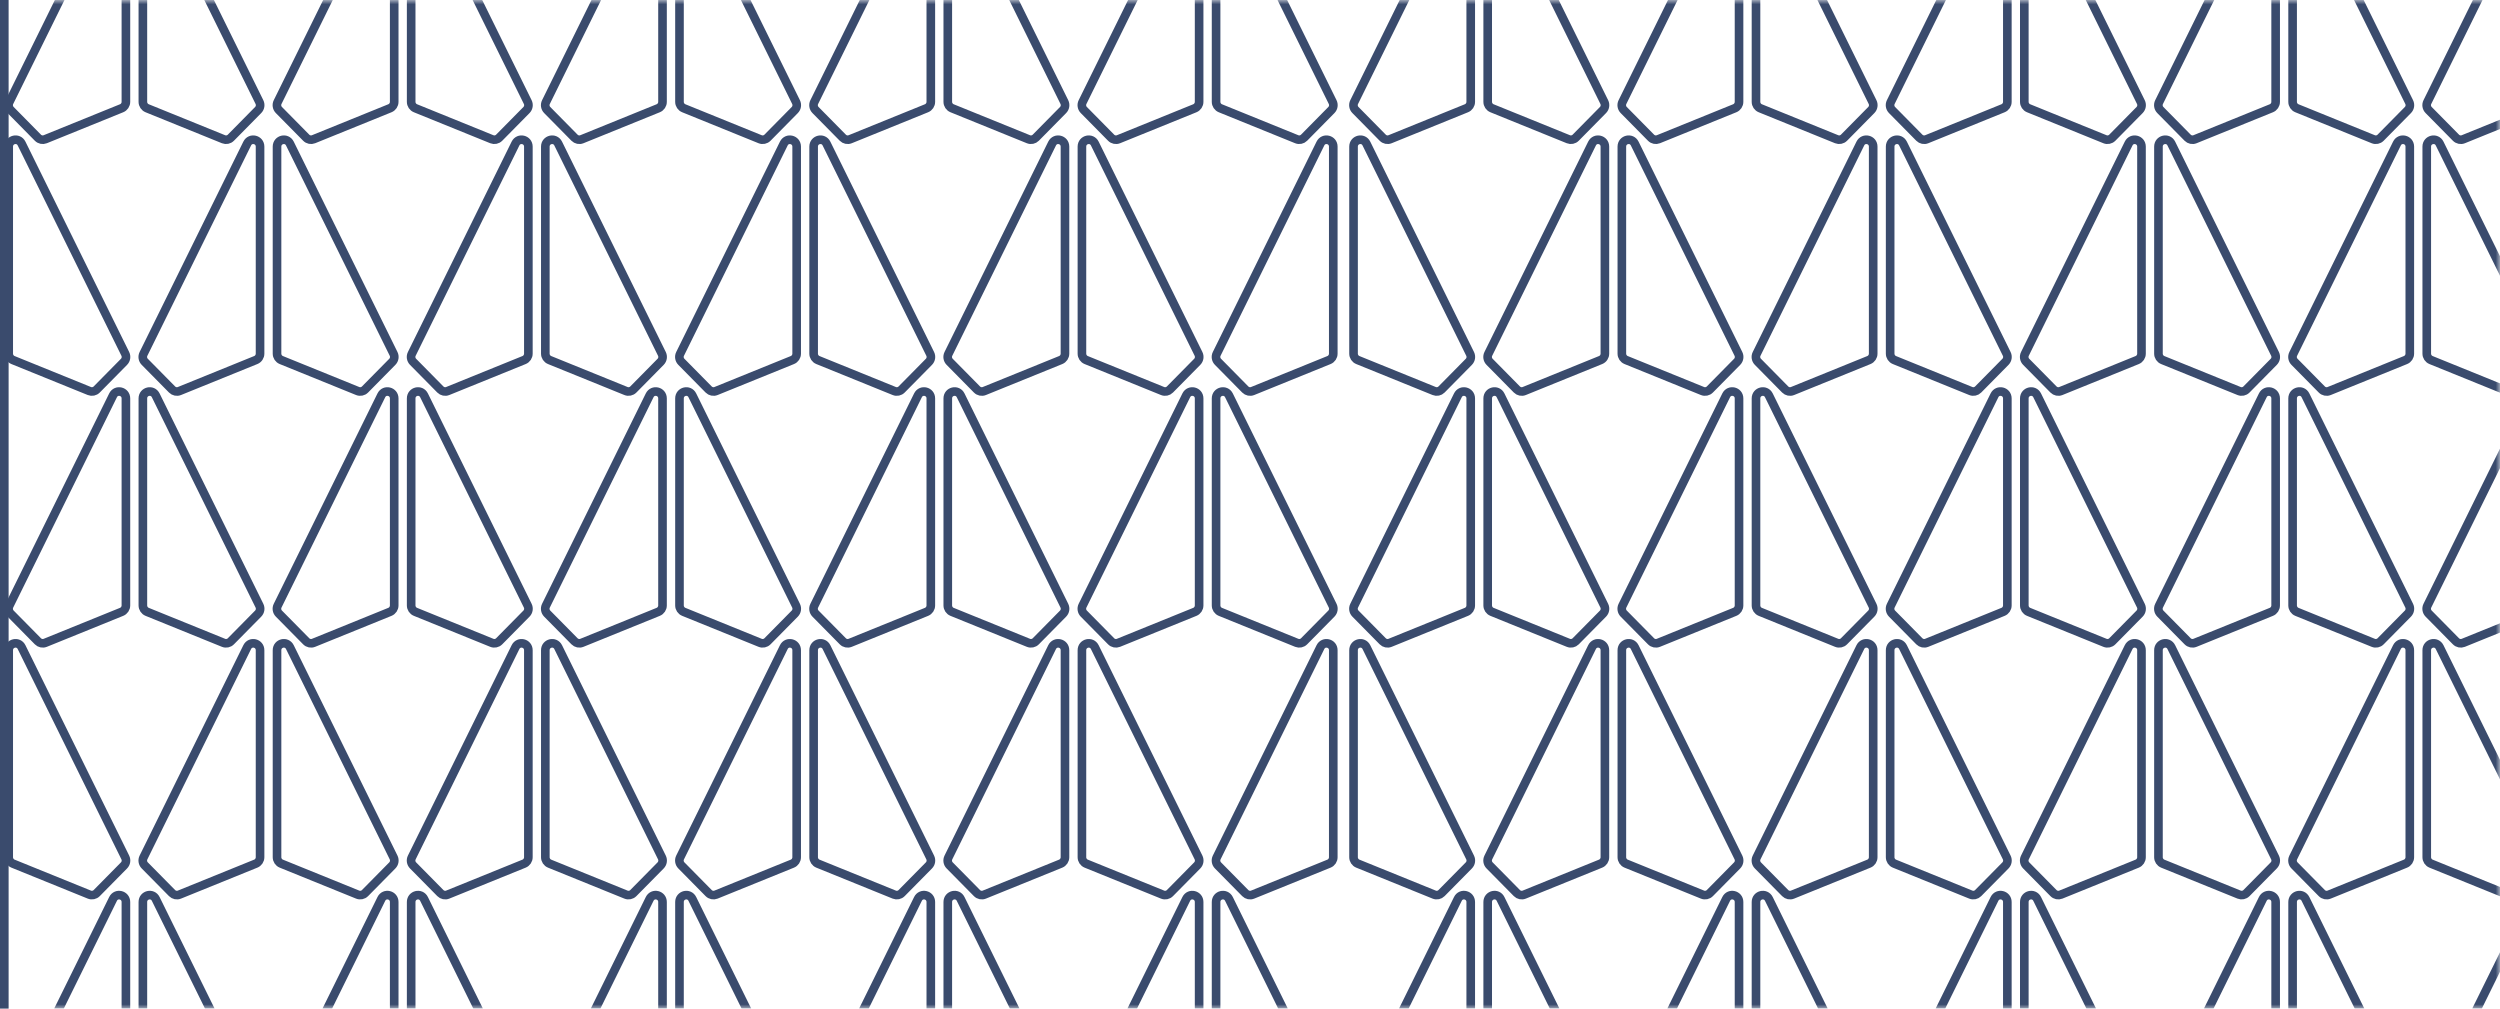<svg width="290" height="117" viewBox="0 0 290 117" fill="none" xmlns="http://www.w3.org/2000/svg">
<line x1="0.5" y1="117" x2="0.5" y2="2.18557e-08" stroke="#3A4B6D"/>
<mask id="mask0" mask-type="alpha" maskUnits="userSpaceOnUse" x="0" y="0" width="156" height="117">
<rect width="156" height="117" fill="#C4C4C4"/>
</mask>
<g mask="url(#mask0)">
<path d="M14.533 41.049L2.502 16.651C2.131 15.897 1.011 16.165 1.011 17.008V41.024C1.011 41.35 1.207 41.643 1.506 41.764L10.369 45.359C10.661 45.478 10.995 45.409 11.218 45.183L14.386 41.971C14.626 41.728 14.685 41.356 14.533 41.049ZM14.533 99.466L2.502 75.067C2.131 74.314 1.011 74.582 1.011 75.424V99.44C1.011 99.766 1.207 100.06 1.506 100.181L10.369 103.776C10.661 103.895 10.995 103.825 11.218 103.599L14.386 100.387C14.626 100.144 14.685 99.773 14.533 99.466ZM14.533 157.882L2.502 133.483C2.131 132.73 1.011 132.998 1.011 133.841V157.856C1.011 158.183 1.207 158.476 1.506 158.598L10.369 162.193C10.661 162.311 10.995 162.241 11.218 162.016L14.386 158.804C14.626 158.561 14.685 158.189 14.533 157.882ZM14.533 216.299L2.502 191.9C2.131 191.147 1.011 191.415 1.011 192.257V216.273C1.011 216.6 1.207 216.893 1.506 217.014L10.369 220.609C10.661 220.727 10.995 220.658 11.218 220.432L14.386 217.22C14.626 216.977 14.685 216.606 14.533 216.299ZM13.114 -12.557L1.083 11.841C0.932 12.148 0.991 12.519 1.231 12.762L4.398 15.975C4.621 16.2 4.955 16.27 5.247 16.151L14.11 12.556C14.409 12.435 14.605 12.142 14.605 11.815V-12.201C14.605 -13.043 13.485 -13.311 13.114 -12.557ZM30.095 11.841L18.064 -12.557C17.693 -13.311 16.573 -13.043 16.573 -12.201V11.815C16.573 12.142 16.769 12.435 17.068 12.556L25.931 16.151C26.223 16.27 26.557 16.2 26.78 15.975L29.948 12.762C30.187 12.519 30.247 12.148 30.095 11.841ZM28.676 16.651L16.645 41.05C16.493 41.356 16.552 41.728 16.792 41.971L19.96 45.183C20.183 45.409 20.517 45.478 20.809 45.36L29.672 41.764C29.971 41.644 30.167 41.35 30.167 41.024V17.008C30.167 16.166 29.047 15.897 28.676 16.651ZM45.657 41.05L33.626 16.651C33.255 15.897 32.135 16.166 32.135 17.008V41.024C32.135 41.35 32.331 41.644 32.629 41.764L41.492 45.36C41.785 45.478 42.119 45.409 42.342 45.183L45.509 41.971C45.749 41.728 45.808 41.356 45.657 41.05ZM13.114 45.859L1.083 70.258C0.932 70.565 0.991 70.936 1.231 71.179L4.398 74.391C4.621 74.617 4.955 74.686 5.247 74.568L14.11 70.973C14.409 70.852 14.605 70.558 14.605 70.232V46.216C14.605 45.374 13.485 45.106 13.114 45.859ZM30.095 70.258L18.064 45.859C17.693 45.106 16.573 45.374 16.573 46.216V70.232C16.573 70.558 16.769 70.852 17.068 70.973L25.931 74.568C26.223 74.686 26.557 74.617 26.78 74.391L29.948 71.179C30.187 70.936 30.247 70.565 30.095 70.258ZM28.676 75.067L16.645 99.466C16.493 99.773 16.552 100.144 16.792 100.387L19.96 103.599C20.183 103.825 20.517 103.895 20.809 103.776L29.672 100.181C29.971 100.06 30.167 99.766 30.167 99.44V75.424C30.167 74.582 29.047 74.314 28.676 75.067ZM45.657 99.466L33.626 75.067C33.255 74.314 32.135 74.582 32.135 75.424V99.44C32.135 99.766 32.331 100.06 32.629 100.181L41.492 103.776C41.785 103.895 42.119 103.825 42.342 103.599L45.509 100.387C45.749 100.144 45.808 99.773 45.657 99.466ZM13.114 104.275L1.083 128.674C0.932 128.982 0.991 129.353 1.231 129.596L4.398 132.807C4.621 133.033 4.955 133.103 5.247 132.984L14.11 129.389C14.409 129.268 14.605 128.974 14.605 128.648V104.633C14.605 103.79 13.485 103.522 13.114 104.275ZM30.095 128.674L18.064 104.275C17.693 103.522 16.573 103.79 16.573 104.633V128.648C16.573 128.974 16.769 129.268 17.068 129.389L25.931 132.984C26.223 133.103 26.557 133.033 26.78 132.807L29.948 129.596C30.187 129.353 30.247 128.982 30.095 128.674ZM28.676 133.484L16.645 157.882C16.493 158.19 16.552 158.561 16.792 158.804L19.96 162.016C20.183 162.242 20.517 162.311 20.809 162.193L29.672 158.598C29.971 158.476 30.167 158.183 30.167 157.856V133.841C30.167 132.998 29.047 132.73 28.676 133.484ZM45.657 157.882L33.626 133.484C33.255 132.73 32.135 132.998 32.135 133.841V157.856C32.135 158.183 32.331 158.476 32.629 158.598L41.492 162.193C41.785 162.311 42.119 162.242 42.342 162.016L45.509 158.804C45.749 158.561 45.808 158.19 45.657 157.882ZM13.114 162.692L1.083 187.091C0.932 187.398 0.991 187.769 1.231 188.012L4.398 191.224C4.621 191.45 4.955 191.519 5.247 191.401L14.11 187.806C14.409 187.685 14.605 187.391 14.605 187.065V163.049C14.605 162.207 13.485 161.939 13.114 162.692ZM30.095 187.091L18.064 162.692C17.693 161.939 16.573 162.207 16.573 163.049V187.065C16.573 187.391 16.769 187.685 17.068 187.806L25.931 191.401C26.223 191.519 26.557 191.45 26.78 191.224L29.948 188.012C30.187 187.769 30.247 187.398 30.095 187.091ZM44.237 -12.557L32.206 11.841C32.055 12.148 32.114 12.52 32.353 12.763L35.522 15.975C35.744 16.201 36.078 16.27 36.37 16.151L45.233 12.556C45.532 12.435 45.728 12.142 45.728 11.815V-12.2C45.728 -13.043 44.609 -13.311 44.237 -12.557ZM61.218 11.841L49.188 -12.557C48.816 -13.311 47.696 -13.043 47.696 -12.2V11.815C47.696 12.142 47.892 12.435 48.191 12.556L57.054 16.151C57.346 16.27 57.68 16.201 57.903 15.975L61.071 12.763C61.31 12.52 61.37 12.148 61.218 11.841ZM59.798 16.651L47.768 41.05C47.616 41.356 47.676 41.728 47.916 41.971L51.083 45.183C51.306 45.409 51.64 45.478 51.932 45.36L60.795 41.765C61.094 41.644 61.29 41.35 61.29 41.024V17.008C61.29 16.166 60.17 15.898 59.798 16.651ZM76.78 41.05L64.749 16.651C64.377 15.898 63.258 16.166 63.258 17.008V41.024C63.258 41.35 63.454 41.644 63.753 41.765L72.616 45.36C72.908 45.478 73.242 45.409 73.465 45.183L76.633 41.971C76.872 41.728 76.932 41.356 76.78 41.05ZM44.237 45.859L32.206 70.258C32.055 70.565 32.114 70.936 32.353 71.179L35.522 74.391C35.744 74.617 36.078 74.686 36.37 74.568L45.233 70.973C45.532 70.852 45.728 70.558 45.728 70.232V46.216C45.728 45.374 44.609 45.106 44.237 45.859ZM61.218 70.258L49.188 45.859C48.816 45.106 47.696 45.374 47.696 46.216V70.232C47.696 70.558 47.892 70.852 48.191 70.973L57.054 74.568C57.346 74.686 57.68 74.617 57.903 74.391L61.071 71.179C61.31 70.936 61.37 70.565 61.218 70.258ZM59.798 75.067L47.768 99.466C47.616 99.773 47.676 100.144 47.916 100.388L51.083 103.599C51.306 103.825 51.64 103.895 51.932 103.776L60.795 100.182C61.094 100.06 61.29 99.767 61.29 99.44V75.424C61.29 74.582 60.17 74.314 59.798 75.067ZM76.78 99.466L64.749 75.067C64.377 74.314 63.258 74.582 63.258 75.424V99.44C63.258 99.767 63.454 100.06 63.753 100.182L72.616 103.776C72.908 103.895 73.242 103.825 73.465 103.599L76.633 100.388C76.872 100.144 76.932 99.773 76.78 99.466ZM44.237 104.276L32.206 128.674C32.055 128.982 32.114 129.353 32.353 129.596L35.522 132.808C35.744 133.033 36.078 133.103 36.37 132.984L45.233 129.389C45.532 129.268 45.728 128.975 45.728 128.648V104.633C45.728 103.79 44.609 103.522 44.237 104.276ZM61.218 128.674L49.188 104.276C48.816 103.522 47.696 103.79 47.696 104.633V128.648C47.696 128.975 47.892 129.268 48.191 129.389L57.054 132.984C57.346 133.103 57.68 133.033 57.903 132.808L61.071 129.596C61.31 129.353 61.37 128.982 61.218 128.674ZM59.798 133.484L47.768 157.883C47.616 158.19 47.676 158.561 47.916 158.804L51.083 162.016C51.306 162.242 51.64 162.311 51.932 162.193L60.795 158.598C61.094 158.476 61.29 158.183 61.29 157.857V133.841C61.29 132.998 60.17 132.73 59.798 133.484ZM76.78 157.883L64.749 133.484C64.377 132.73 63.258 132.998 63.258 133.841V157.857C63.258 158.183 63.454 158.476 63.753 158.598L72.616 162.193C72.908 162.311 73.242 162.242 73.465 162.016L76.633 158.804C76.872 158.561 76.932 158.19 76.78 157.883ZM44.237 162.692L32.206 187.091C32.055 187.398 32.114 187.769 32.353 188.012L35.522 191.225C35.744 191.45 36.078 191.519 36.37 191.401L45.233 187.806C45.532 187.685 45.728 187.392 45.728 187.065V163.049C45.728 162.207 44.609 161.939 44.237 162.692ZM61.218 187.091L49.188 162.692C48.816 161.939 47.696 162.207 47.696 163.049V187.065C47.696 187.392 47.892 187.685 48.191 187.806L57.054 191.401C57.346 191.519 57.68 191.45 57.903 191.225L61.071 188.012C61.31 187.769 61.37 187.398 61.218 187.091ZM75.36 -12.557L63.33 11.841C63.178 12.149 63.238 12.52 63.477 12.763L66.645 15.975C66.868 16.201 67.201 16.27 67.494 16.152L76.357 12.556C76.656 12.435 76.852 12.142 76.852 11.816V-12.2C76.852 -13.042 75.732 -13.311 75.36 -12.557ZM92.341 11.841L80.311 -12.557C79.939 -13.311 78.82 -13.042 78.82 -12.2V11.816C78.82 12.142 79.016 12.435 79.315 12.556L88.178 16.152C88.47 16.27 88.804 16.201 89.027 15.975L92.194 12.763C92.434 12.52 92.493 12.149 92.341 11.841ZM90.922 16.651L78.891 41.05C78.74 41.357 78.799 41.728 79.039 41.971L82.206 45.183C82.429 45.409 82.763 45.478 83.055 45.36L91.918 41.765C92.218 41.644 92.413 41.35 92.413 41.024V17.008C92.413 16.166 91.294 15.898 90.922 16.651ZM107.903 41.05L95.872 16.651C95.501 15.898 94.382 16.166 94.382 17.008V41.024C94.382 41.35 94.577 41.644 94.876 41.765L103.739 45.36C104.032 45.478 104.365 45.409 104.588 45.183L107.756 41.971C107.995 41.728 108.055 41.357 107.903 41.05ZM75.36 45.859L63.33 70.258C63.178 70.565 63.238 70.936 63.477 71.179L66.645 74.391C66.868 74.617 67.201 74.686 67.494 74.568L76.357 70.973C76.656 70.852 76.852 70.558 76.852 70.232V46.216C76.852 45.374 75.732 45.106 75.36 45.859ZM92.341 70.258L80.311 45.859C79.939 45.106 78.82 45.374 78.82 46.216V70.232C78.82 70.558 79.016 70.852 79.315 70.973L88.178 74.568C88.47 74.686 88.804 74.617 89.027 74.391L92.194 71.179C92.434 70.936 92.493 70.565 92.341 70.258ZM90.922 75.068L78.891 99.466C78.74 99.774 78.799 100.145 79.039 100.388L82.206 103.6C82.429 103.825 82.763 103.895 83.055 103.776L91.918 100.182C92.218 100.06 92.413 99.767 92.413 99.44V75.424C92.413 74.582 91.294 74.314 90.922 75.068ZM107.903 99.466L95.872 75.068C95.501 74.314 94.382 74.582 94.382 75.424V99.44C94.382 99.767 94.577 100.06 94.876 100.182L103.739 103.776C104.032 103.895 104.365 103.825 104.588 103.6L107.756 100.388C107.995 100.145 108.055 99.774 107.903 99.466ZM75.36 104.276L63.33 128.674C63.178 128.982 63.238 129.353 63.477 129.596L66.645 132.808C66.868 133.033 67.201 133.103 67.494 132.984L76.357 129.39C76.656 129.268 76.852 128.975 76.852 128.648V104.633C76.852 103.79 75.732 103.522 75.36 104.276ZM92.341 128.674L80.311 104.276C79.939 103.522 78.82 103.79 78.82 104.633V128.648C78.82 128.975 79.016 129.268 79.315 129.39L88.178 132.984C88.47 133.103 88.804 133.033 89.027 132.808L92.194 129.596C92.434 129.353 92.493 128.982 92.341 128.674ZM90.922 133.484L78.891 157.883C78.74 158.19 78.799 158.561 79.039 158.804L82.206 162.016C82.429 162.242 82.763 162.311 83.055 162.193L91.918 158.598C92.218 158.477 92.413 158.183 92.413 157.857V133.841C92.413 132.999 91.294 132.73 90.922 133.484ZM107.903 157.883L95.872 133.484C95.501 132.73 94.382 132.999 94.382 133.841V157.857C94.382 158.183 94.577 158.477 94.876 158.598L103.739 162.193C104.032 162.311 104.365 162.242 104.588 162.016L107.756 158.804C107.995 158.561 108.055 158.19 107.903 157.883ZM75.36 162.692L63.33 187.091C63.178 187.398 63.238 187.769 63.477 188.012L66.645 191.225C66.868 191.45 67.201 191.52 67.494 191.401L76.357 187.806C76.656 187.685 76.852 187.392 76.852 187.065V163.049C76.852 162.207 75.732 161.939 75.36 162.692ZM92.341 187.091L80.311 162.692C79.939 161.939 78.82 162.207 78.82 163.049V187.065C78.82 187.392 79.016 187.685 79.315 187.806L88.178 191.401C88.47 191.52 88.804 191.45 89.027 191.225L92.194 188.012C92.434 187.769 92.493 187.398 92.341 187.091ZM106.484 -12.557L94.453 11.841C94.301 12.149 94.361 12.52 94.6 12.763L97.768 15.975C97.991 16.201 98.325 16.27 98.617 16.152L107.48 12.556C107.779 12.435 107.975 12.142 107.975 11.816V-12.2C107.975 -13.042 106.855 -13.31 106.484 -12.557ZM123.465 11.841L111.434 -12.557C111.063 -13.31 109.943 -13.042 109.943 -12.2V11.816C109.943 12.142 110.139 12.435 110.438 12.556L119.301 16.152C119.593 16.27 119.927 16.201 120.15 15.975L123.317 12.763C123.557 12.52 123.616 12.149 123.465 11.841ZM122.045 16.651L110.015 41.05C109.863 41.357 109.922 41.728 110.162 41.971L113.33 45.183C113.552 45.409 113.887 45.478 114.179 45.36L123.042 41.765C123.34 41.644 123.537 41.35 123.537 41.024V17.008C123.537 16.166 122.417 15.898 122.045 16.651ZM139.027 41.05L126.996 16.651C126.624 15.898 125.504 16.166 125.504 17.008V41.024C125.504 41.35 125.7 41.644 125.999 41.765L134.862 45.36C135.155 45.478 135.489 45.409 135.711 45.183L138.879 41.971C139.119 41.728 139.178 41.357 139.027 41.05ZM106.484 45.859L94.453 70.258C94.301 70.565 94.361 70.936 94.6 71.18L97.768 74.392C97.991 74.617 98.325 74.686 98.617 74.568L107.48 70.974C107.779 70.852 107.975 70.559 107.975 70.232V46.216C107.975 45.374 106.855 45.106 106.484 45.859ZM123.465 70.258L111.434 45.859C111.063 45.106 109.943 45.374 109.943 46.216V70.232C109.943 70.559 110.139 70.852 110.438 70.974L119.301 74.568C119.593 74.686 119.927 74.617 120.15 74.392L123.317 71.18C123.557 70.936 123.616 70.565 123.465 70.258ZM122.045 75.068L110.015 99.466C109.863 99.774 109.922 100.145 110.162 100.388L113.33 103.6C113.552 103.825 113.887 103.895 114.179 103.776L123.042 100.182C123.34 100.06 123.537 99.767 123.537 99.44V75.424C123.537 74.582 122.417 74.314 122.045 75.068ZM139.027 99.466L126.996 75.068C126.624 74.314 125.504 74.582 125.504 75.424V99.44C125.504 99.767 125.7 100.06 125.999 100.182L134.862 103.776C135.155 103.895 135.489 103.825 135.711 103.6L138.879 100.388C139.119 100.145 139.178 99.774 139.027 99.466ZM106.484 104.276L94.453 128.674C94.301 128.982 94.361 129.353 94.6 129.596L97.768 132.808C97.991 133.034 98.325 133.103 98.617 132.984L107.48 129.39C107.779 129.268 107.975 128.975 107.975 128.649V104.633C107.975 103.79 106.855 103.522 106.484 104.276ZM123.465 128.674L111.434 104.276C111.063 103.522 109.943 103.79 109.943 104.633V128.649C109.943 128.975 110.139 129.268 110.438 129.39L119.301 132.984C119.593 133.103 119.927 133.034 120.15 132.808L123.317 129.596C123.557 129.353 123.616 128.982 123.465 128.674ZM122.045 133.484L110.015 157.883C109.863 158.19 109.922 158.561 110.162 158.804L113.33 162.016C113.552 162.242 113.887 162.312 114.179 162.193L123.042 158.598C123.34 158.477 123.537 158.183 123.537 157.857V133.841C123.537 132.999 122.417 132.731 122.045 133.484ZM139.027 157.883L126.996 133.484C126.624 132.731 125.504 132.999 125.504 133.841V157.857C125.504 158.183 125.7 158.477 125.999 158.598L134.862 162.193C135.155 162.312 135.489 162.242 135.711 162.016L138.879 158.804C139.119 158.561 139.178 158.19 139.027 157.883ZM106.484 162.692L94.453 187.091C94.301 187.398 94.361 187.77 94.6 188.012L97.768 191.225C97.991 191.45 98.325 191.52 98.617 191.401L107.48 187.806C107.779 187.685 107.975 187.392 107.975 187.065V163.049C107.975 162.207 106.855 161.939 106.484 162.692ZM123.465 187.091L111.434 162.692C111.063 161.939 109.943 162.207 109.943 163.049V187.065C109.943 187.392 110.139 187.685 110.438 187.806L119.301 191.401C119.593 191.52 119.927 191.45 120.15 191.225L123.317 188.012C123.557 187.77 123.616 187.398 123.465 187.091ZM137.607 -12.557L125.576 11.841C125.425 12.149 125.484 12.52 125.724 12.763L128.892 15.975C129.114 16.201 129.448 16.27 129.741 16.152L138.604 12.557C138.902 12.435 139.098 12.142 139.098 11.816V-12.2C139.098 -13.042 137.979 -13.31 137.607 -12.557ZM154.588 11.841L142.558 -12.557C142.186 -13.31 141.066 -13.042 141.066 -12.2V11.816C141.066 12.142 141.262 12.435 141.561 12.557L150.424 16.152C150.716 16.27 151.051 16.201 151.273 15.975L154.441 12.763C154.681 12.52 154.74 12.149 154.588 11.841ZM153.169 16.651L141.138 41.05C140.987 41.357 141.046 41.728 141.286 41.971L144.453 45.183C144.676 45.409 145.01 45.478 145.302 45.36L154.165 41.765C154.464 41.644 154.66 41.351 154.66 41.024V17.008C154.66 16.166 153.54 15.898 153.169 16.651ZM137.607 45.86L125.576 70.258C125.425 70.566 125.484 70.936 125.724 71.18L128.892 74.392C129.114 74.617 129.448 74.687 129.741 74.568L138.604 70.974C138.902 70.852 139.098 70.559 139.098 70.232V46.216C139.098 45.374 137.979 45.106 137.607 45.86ZM154.588 70.258L142.558 45.86C142.186 45.106 141.066 45.374 141.066 46.216V70.232C141.066 70.559 141.262 70.852 141.561 70.974L150.424 74.568C150.716 74.687 151.051 74.617 151.273 74.392L154.441 71.18C154.681 70.936 154.74 70.566 154.588 70.258ZM153.169 75.068L141.138 99.466C140.987 99.774 141.046 100.145 141.286 100.388L144.453 103.6C144.676 103.826 145.01 103.895 145.302 103.777L154.165 100.182C154.464 100.06 154.66 99.767 154.66 99.44V75.424C154.66 74.582 153.54 74.315 153.169 75.068ZM137.607 104.276L125.576 128.675C125.425 128.982 125.484 129.353 125.724 129.596L128.892 132.808C129.114 133.034 129.448 133.104 129.741 132.985L138.604 129.39C138.902 129.269 139.098 128.975 139.098 128.649V104.633C139.098 103.791 137.979 103.522 137.607 104.276ZM154.588 128.675L142.558 104.276C142.186 103.522 141.066 103.791 141.066 104.633V128.649C141.066 128.975 141.262 129.269 141.561 129.39L150.424 132.985C150.716 133.104 151.051 133.034 151.273 132.808L154.441 129.596C154.681 129.353 154.74 128.982 154.588 128.675ZM153.169 133.484L141.138 157.883C140.987 158.19 141.046 158.562 141.286 158.804L144.453 162.016C144.676 162.242 145.01 162.312 145.302 162.193L154.165 158.598C154.464 158.477 154.66 158.183 154.66 157.857V133.841C154.66 132.999 153.54 132.731 153.169 133.484ZM137.607 162.692L125.576 187.091C125.425 187.398 125.484 187.77 125.724 188.012L128.892 191.225C129.114 191.45 129.448 191.52 129.741 191.402L138.604 187.806C138.902 187.685 139.098 187.392 139.098 187.065V163.049C139.098 162.207 137.979 161.939 137.607 162.692ZM154.588 187.091L142.558 162.692C142.186 161.939 141.066 162.207 141.066 163.049V187.065C141.066 187.392 141.262 187.685 141.561 187.806L150.424 191.402C150.716 191.52 151.051 191.45 151.273 191.225L154.441 188.012C154.681 187.77 154.74 187.398 154.588 187.091ZM14.533 274.715L2.502 250.317C2.131 249.563 1.011 249.831 1.011 250.674V274.69C1.011 275.016 1.207 275.309 1.506 275.431L10.369 279.025C10.661 279.144 10.995 279.075 11.218 278.849L14.386 275.637C14.626 275.394 14.685 275.023 14.533 274.715ZM28.676 191.901L16.645 216.299C16.493 216.606 16.552 216.978 16.792 217.22L19.96 220.432C20.183 220.658 20.517 220.728 20.809 220.609L29.672 217.014C29.971 216.893 30.167 216.6 30.167 216.273V192.257C30.167 191.415 29.047 191.147 28.676 191.901ZM45.657 216.299L33.626 191.901C33.255 191.147 32.135 191.415 32.135 192.257V216.273C32.135 216.6 32.331 216.893 32.629 217.014L41.492 220.609C41.785 220.728 42.119 220.658 42.342 220.432L45.509 217.22C45.749 216.978 45.808 216.606 45.657 216.299ZM13.114 221.109L1.083 245.507C0.932 245.814 0.991 246.185 1.231 246.429L4.398 249.641C4.621 249.866 4.955 249.936 5.247 249.817L14.11 246.222C14.409 246.101 14.605 245.808 14.605 245.481V221.465C14.605 220.623 13.485 220.355 13.114 221.109ZM30.095 245.507L18.064 221.109C17.693 220.355 16.573 220.623 16.573 221.465V245.481C16.573 245.808 16.769 246.101 17.068 246.222L25.931 249.817C26.223 249.936 26.557 249.866 26.78 249.641L29.948 246.429C30.187 246.185 30.247 245.814 30.095 245.507ZM28.676 250.317L16.645 274.716C16.493 275.023 16.552 275.394 16.792 275.637L19.96 278.849C20.183 279.075 20.517 279.144 20.809 279.026L29.672 275.431C29.971 275.31 30.167 275.016 30.167 274.69V250.674C30.167 249.832 29.047 249.563 28.676 250.317ZM45.657 274.716L33.626 250.317C33.255 249.563 32.135 249.832 32.135 250.674V274.69C32.135 275.016 32.331 275.31 32.629 275.431L41.492 279.026C41.785 279.144 42.119 279.075 42.342 278.849L45.509 275.637C45.749 275.394 45.808 275.023 45.657 274.716ZM59.798 191.901L47.768 216.299C47.616 216.606 47.676 216.978 47.916 217.22L51.083 220.433C51.306 220.658 51.64 220.728 51.932 220.609L60.795 217.014C61.094 216.893 61.29 216.6 61.29 216.273V192.257C61.29 191.415 60.17 191.147 59.798 191.901ZM76.78 216.299L64.749 191.901C64.377 191.147 63.258 191.415 63.258 192.257V216.273C63.258 216.6 63.454 216.893 63.753 217.014L72.616 220.609C72.908 220.728 73.242 220.658 73.465 220.433L76.633 217.22C76.872 216.978 76.932 216.606 76.78 216.299ZM44.237 221.109L32.206 245.507C32.055 245.814 32.114 246.186 32.353 246.429L35.522 249.641C35.744 249.867 36.078 249.936 36.37 249.817L45.233 246.222C45.532 246.101 45.728 245.808 45.728 245.481V221.466C45.728 220.623 44.609 220.355 44.237 221.109ZM61.218 245.507L49.188 221.109C48.816 220.355 47.696 220.623 47.696 221.466V245.481C47.696 245.808 47.892 246.101 48.191 246.222L57.054 249.817C57.346 249.936 57.68 249.867 57.903 249.641L61.071 246.429C61.31 246.186 61.37 245.814 61.218 245.507ZM59.798 250.317L47.768 274.716C47.616 275.023 47.676 275.394 47.916 275.637L51.083 278.849C51.306 279.075 51.64 279.144 51.932 279.026L60.795 275.431C61.094 275.31 61.29 275.016 61.29 274.69V250.674C61.29 249.832 60.17 249.564 59.798 250.317ZM76.78 274.716L64.749 250.317C64.377 249.564 63.258 249.832 63.258 250.674V274.69C63.258 275.016 63.454 275.31 63.753 275.431L72.616 279.026C72.908 279.144 73.242 279.075 73.465 278.849L76.633 275.637C76.872 275.394 76.932 275.023 76.78 274.716ZM90.922 191.901L78.891 216.299C78.74 216.606 78.799 216.978 79.039 217.22L82.206 220.433C82.429 220.659 82.763 220.728 83.055 220.609L91.918 217.014C92.218 216.893 92.413 216.6 92.413 216.273V192.257C92.413 191.415 91.294 191.147 90.922 191.901ZM107.903 216.299L95.872 191.901C95.501 191.147 94.382 191.415 94.382 192.257V216.273C94.382 216.6 94.577 216.893 94.876 217.014L103.739 220.609C104.032 220.728 104.365 220.659 104.588 220.433L107.756 217.22C107.995 216.978 108.055 216.606 107.903 216.299ZM122.045 191.901L110.015 216.299C109.863 216.606 109.922 216.978 110.162 217.221L113.33 220.433C113.552 220.659 113.887 220.728 114.179 220.609L123.042 217.015C123.34 216.893 123.537 216.6 123.537 216.274V192.258C123.537 191.415 122.417 191.148 122.045 191.901ZM139.027 216.299L126.996 191.901C126.624 191.148 125.504 191.415 125.504 192.258V216.274C125.504 216.6 125.7 216.893 125.999 217.015L134.862 220.609C135.155 220.728 135.489 220.659 135.711 220.433L138.879 217.221C139.119 216.978 139.178 216.606 139.027 216.299ZM75.36 221.109L63.33 245.508C63.178 245.815 63.238 246.186 63.477 246.429L66.645 249.641C66.868 249.867 67.201 249.936 67.494 249.817L76.357 246.222C76.656 246.102 76.852 245.808 76.852 245.482V221.466C76.852 220.623 75.732 220.355 75.36 221.109ZM92.341 245.508L80.311 221.109C79.939 220.355 78.82 220.623 78.82 221.466V245.482C78.82 245.808 79.016 246.102 79.315 246.222L88.178 249.817C88.47 249.936 88.804 249.867 89.027 249.641L92.194 246.429C92.434 246.186 92.493 245.815 92.341 245.508ZM90.922 250.317L78.891 274.716C78.74 275.023 78.799 275.394 79.039 275.637L82.206 278.849C82.429 279.075 82.763 279.144 83.055 279.026L91.918 275.431C92.218 275.31 92.413 275.016 92.413 274.69V250.674C92.413 249.832 91.294 249.564 90.922 250.317ZM107.903 274.716L95.872 250.317C95.501 249.564 94.382 249.832 94.382 250.674V274.69C94.382 275.016 94.577 275.31 94.876 275.431L103.739 279.026C104.032 279.144 104.365 279.075 104.588 278.849L107.756 275.637C107.995 275.394 108.055 275.023 107.903 274.716ZM106.484 221.109L94.453 245.508C94.301 245.815 94.361 246.186 94.6 246.429L97.768 249.641C97.991 249.867 98.325 249.936 98.617 249.818L107.48 246.223C107.779 246.102 107.975 245.808 107.975 245.482V221.466C107.975 220.624 106.855 220.356 106.484 221.109ZM123.465 245.508L111.434 221.109C111.063 220.356 109.943 220.624 109.943 221.466V245.482C109.943 245.808 110.139 246.102 110.438 246.223L119.301 249.818C119.593 249.936 119.927 249.867 120.15 249.641L123.317 246.429C123.557 246.186 123.616 245.815 123.465 245.508ZM122.045 250.317L110.015 274.716C109.863 275.023 109.922 275.394 110.162 275.637L113.33 278.849C113.552 279.075 113.887 279.144 114.179 279.026L123.042 275.431C123.34 275.31 123.537 275.016 123.537 274.69V250.674C123.537 249.832 122.417 249.564 122.045 250.317ZM139.027 274.716L126.996 250.317C126.624 249.564 125.504 249.832 125.504 250.674V274.69C125.504 275.016 125.7 275.31 125.999 275.431L134.862 279.026C135.155 279.144 135.489 279.075 135.711 278.849L138.879 275.637C139.119 275.394 139.178 275.023 139.027 274.716ZM153.169 191.901L141.138 216.299C140.987 216.607 141.046 216.978 141.286 217.221L144.453 220.433C144.676 220.659 145.01 220.728 145.302 220.61L154.165 217.015C154.464 216.893 154.66 216.6 154.66 216.274V192.258C154.66 191.416 153.54 191.148 153.169 191.901ZM137.607 221.109L125.576 245.508C125.425 245.815 125.484 246.186 125.724 246.429L128.892 249.641C129.114 249.867 129.448 249.936 129.741 249.818L138.604 246.223C138.902 246.102 139.098 245.808 139.098 245.482V221.466C139.098 220.624 137.979 220.356 137.607 221.109ZM154.588 245.508L142.558 221.109C142.186 220.356 141.066 220.624 141.066 221.466V245.482C141.066 245.808 141.262 246.102 141.561 246.223L150.424 249.818C150.716 249.936 151.051 249.867 151.273 249.641L154.441 246.429C154.681 246.186 154.74 245.815 154.588 245.508ZM153.169 250.317L141.138 274.716C140.987 275.023 141.046 275.394 141.286 275.637L144.453 278.85C144.676 279.075 145.01 279.144 145.302 279.026L154.165 275.431C154.464 275.31 154.66 275.016 154.66 274.69V250.674C154.66 249.832 153.54 249.564 153.169 250.317Z" stroke="#3A4B6D" stroke-miterlimit="10"/>
</g>
<mask id="mask1" mask-type="alpha" maskUnits="userSpaceOnUse" x="156" y="0" width="134" height="117">
<rect x="156" width="134" height="117" fill="#C4C4C4"/>
</mask>
<g mask="url(#mask1)">
<path d="M170.533 41.049L158.502 16.651C158.131 15.897 157.011 16.165 157.011 17.008V41.024C157.011 41.35 157.207 41.643 157.506 41.764L166.369 45.359C166.661 45.478 166.996 45.409 167.218 45.183L170.386 41.971C170.626 41.728 170.685 41.356 170.533 41.049ZM170.533 99.466L158.502 75.067C158.131 74.314 157.011 74.582 157.011 75.424V99.44C157.011 99.766 157.207 100.06 157.506 100.181L166.369 103.776C166.661 103.895 166.996 103.825 167.218 103.599L170.386 100.387C170.626 100.144 170.685 99.773 170.533 99.466ZM170.533 157.882L158.502 133.483C158.131 132.73 157.011 132.998 157.011 133.841V157.856C157.011 158.183 157.207 158.476 157.506 158.598L166.369 162.193C166.661 162.311 166.996 162.241 167.218 162.016L170.386 158.804C170.626 158.561 170.685 158.189 170.533 157.882ZM170.533 216.299L158.502 191.9C158.131 191.147 157.011 191.415 157.011 192.257V216.273C157.011 216.6 157.207 216.893 157.506 217.014L166.369 220.609C166.661 220.727 166.996 220.658 167.218 220.432L170.386 217.22C170.626 216.977 170.685 216.606 170.533 216.299ZM169.114 -12.557L157.083 11.841C156.932 12.148 156.991 12.519 157.231 12.762L160.398 15.975C160.621 16.2 160.955 16.27 161.247 16.151L170.11 12.556C170.409 12.435 170.605 12.142 170.605 11.815V-12.201C170.605 -13.043 169.485 -13.311 169.114 -12.557ZM186.095 11.841L174.064 -12.557C173.693 -13.311 172.573 -13.043 172.573 -12.201V11.815C172.573 12.142 172.769 12.435 173.068 12.556L181.931 16.151C182.223 16.27 182.557 16.2 182.78 15.975L185.948 12.762C186.187 12.519 186.247 12.148 186.095 11.841ZM184.676 16.651L172.645 41.05C172.493 41.356 172.552 41.728 172.792 41.971L175.96 45.183C176.182 45.409 176.517 45.478 176.809 45.36L185.672 41.764C185.971 41.644 186.167 41.35 186.167 41.024V17.008C186.167 16.166 185.047 15.897 184.676 16.651ZM201.657 41.05L189.626 16.651C189.255 15.897 188.135 16.166 188.135 17.008V41.024C188.135 41.35 188.331 41.644 188.629 41.764L197.493 45.36C197.785 45.478 198.119 45.409 198.342 45.183L201.509 41.971C201.749 41.728 201.808 41.356 201.657 41.05ZM169.114 45.859L157.083 70.258C156.932 70.565 156.991 70.936 157.231 71.179L160.398 74.391C160.621 74.617 160.955 74.686 161.247 74.568L170.11 70.973C170.409 70.852 170.605 70.558 170.605 70.232V46.216C170.605 45.374 169.485 45.106 169.114 45.859ZM186.095 70.258L174.064 45.859C173.693 45.106 172.573 45.374 172.573 46.216V70.232C172.573 70.558 172.769 70.852 173.068 70.973L181.931 74.568C182.223 74.686 182.557 74.617 182.78 74.391L185.948 71.179C186.187 70.936 186.247 70.565 186.095 70.258ZM184.676 75.067L172.645 99.466C172.493 99.773 172.552 100.144 172.792 100.387L175.96 103.599C176.182 103.825 176.517 103.895 176.809 103.776L185.672 100.181C185.971 100.06 186.167 99.766 186.167 99.44V75.424C186.167 74.582 185.047 74.314 184.676 75.067ZM201.657 99.466L189.626 75.067C189.255 74.314 188.135 74.582 188.135 75.424V99.44C188.135 99.766 188.331 100.06 188.629 100.181L197.493 103.776C197.785 103.895 198.119 103.825 198.342 103.599L201.509 100.387C201.749 100.144 201.808 99.773 201.657 99.466ZM169.114 104.275L157.083 128.674C156.932 128.982 156.991 129.353 157.231 129.596L160.398 132.807C160.621 133.033 160.955 133.103 161.247 132.984L170.11 129.389C170.409 129.268 170.605 128.974 170.605 128.648V104.633C170.605 103.79 169.485 103.522 169.114 104.275ZM186.095 128.674L174.064 104.275C173.693 103.522 172.573 103.79 172.573 104.633V128.648C172.573 128.974 172.769 129.268 173.068 129.389L181.931 132.984C182.223 133.103 182.557 133.033 182.78 132.807L185.948 129.596C186.187 129.353 186.247 128.982 186.095 128.674ZM184.676 133.484L172.645 157.882C172.493 158.19 172.552 158.561 172.792 158.804L175.96 162.016C176.182 162.242 176.517 162.311 176.809 162.193L185.672 158.598C185.971 158.476 186.167 158.183 186.167 157.856V133.841C186.167 132.998 185.047 132.73 184.676 133.484ZM201.657 157.882L189.626 133.484C189.255 132.73 188.135 132.998 188.135 133.841V157.856C188.135 158.183 188.331 158.476 188.629 158.598L197.493 162.193C197.785 162.311 198.119 162.242 198.342 162.016L201.509 158.804C201.749 158.561 201.808 158.19 201.657 157.882ZM169.114 162.692L157.083 187.091C156.932 187.398 156.991 187.769 157.231 188.012L160.398 191.224C160.621 191.45 160.955 191.519 161.247 191.401L170.11 187.806C170.409 187.685 170.605 187.391 170.605 187.065V163.049C170.605 162.207 169.485 161.939 169.114 162.692ZM186.095 187.091L174.064 162.692C173.693 161.939 172.573 162.207 172.573 163.049V187.065C172.573 187.391 172.769 187.685 173.068 187.806L181.931 191.401C182.223 191.519 182.557 191.45 182.78 191.224L185.948 188.012C186.187 187.769 186.247 187.398 186.095 187.091ZM200.237 -12.557L188.206 11.841C188.055 12.148 188.114 12.52 188.353 12.763L191.522 15.975C191.744 16.201 192.078 16.27 192.37 16.151L201.233 12.556C201.532 12.435 201.728 12.142 201.728 11.815V-12.2C201.728 -13.043 200.609 -13.311 200.237 -12.557ZM217.218 11.841L205.188 -12.557C204.816 -13.311 203.696 -13.043 203.696 -12.2V11.815C203.696 12.142 203.892 12.435 204.191 12.556L213.054 16.151C213.346 16.27 213.68 16.201 213.903 15.975L217.071 12.763C217.31 12.52 217.37 12.148 217.218 11.841ZM215.799 16.651L203.768 41.05C203.616 41.356 203.676 41.728 203.916 41.971L207.083 45.183C207.306 45.409 207.64 45.478 207.932 45.36L216.795 41.765C217.094 41.644 217.29 41.35 217.29 41.024V17.008C217.29 16.166 216.17 15.898 215.799 16.651ZM232.78 41.05L220.749 16.651C220.378 15.898 219.258 16.166 219.258 17.008V41.024C219.258 41.35 219.454 41.644 219.753 41.765L228.616 45.36C228.908 45.478 229.242 45.409 229.465 45.183L232.633 41.971C232.872 41.728 232.932 41.356 232.78 41.05ZM200.237 45.859L188.206 70.258C188.055 70.565 188.114 70.936 188.353 71.179L191.522 74.391C191.744 74.617 192.078 74.686 192.37 74.568L201.233 70.973C201.532 70.852 201.728 70.558 201.728 70.232V46.216C201.728 45.374 200.609 45.106 200.237 45.859ZM217.218 70.258L205.188 45.859C204.816 45.106 203.696 45.374 203.696 46.216V70.232C203.696 70.558 203.892 70.852 204.191 70.973L213.054 74.568C213.346 74.686 213.68 74.617 213.903 74.391L217.071 71.179C217.31 70.936 217.37 70.565 217.218 70.258ZM215.799 75.067L203.768 99.466C203.616 99.773 203.676 100.144 203.916 100.388L207.083 103.599C207.306 103.825 207.64 103.895 207.932 103.776L216.795 100.182C217.094 100.06 217.29 99.767 217.29 99.44V75.424C217.29 74.582 216.17 74.314 215.799 75.067ZM232.78 99.466L220.749 75.067C220.378 74.314 219.258 74.582 219.258 75.424V99.44C219.258 99.767 219.454 100.06 219.753 100.182L228.616 103.776C228.908 103.895 229.242 103.825 229.465 103.599L232.633 100.388C232.872 100.144 232.932 99.773 232.78 99.466ZM200.237 104.276L188.206 128.674C188.055 128.982 188.114 129.353 188.353 129.596L191.522 132.808C191.744 133.033 192.078 133.103 192.37 132.984L201.233 129.389C201.532 129.268 201.728 128.975 201.728 128.648V104.633C201.728 103.79 200.609 103.522 200.237 104.276ZM217.218 128.674L205.188 104.276C204.816 103.522 203.696 103.79 203.696 104.633V128.648C203.696 128.975 203.892 129.268 204.191 129.389L213.054 132.984C213.346 133.103 213.68 133.033 213.903 132.808L217.071 129.596C217.31 129.353 217.37 128.982 217.218 128.674ZM215.799 133.484L203.768 157.883C203.616 158.19 203.676 158.561 203.916 158.804L207.083 162.016C207.306 162.242 207.64 162.311 207.932 162.193L216.795 158.598C217.094 158.476 217.29 158.183 217.29 157.857V133.841C217.29 132.998 216.17 132.73 215.799 133.484ZM232.78 157.883L220.749 133.484C220.378 132.73 219.258 132.998 219.258 133.841V157.857C219.258 158.183 219.454 158.476 219.753 158.598L228.616 162.193C228.908 162.311 229.242 162.242 229.465 162.016L232.633 158.804C232.872 158.561 232.932 158.19 232.78 157.883ZM200.237 162.692L188.206 187.091C188.055 187.398 188.114 187.769 188.353 188.012L191.522 191.225C191.744 191.45 192.078 191.519 192.37 191.401L201.233 187.806C201.532 187.685 201.728 187.392 201.728 187.065V163.049C201.728 162.207 200.609 161.939 200.237 162.692ZM217.218 187.091L205.188 162.692C204.816 161.939 203.696 162.207 203.696 163.049V187.065C203.696 187.392 203.892 187.685 204.191 187.806L213.054 191.401C213.346 191.519 213.68 191.45 213.903 191.225L217.071 188.012C217.31 187.769 217.37 187.398 217.218 187.091ZM231.36 -12.557L219.329 11.841C219.178 12.149 219.238 12.52 219.477 12.763L222.645 15.975C222.868 16.201 223.201 16.27 223.494 16.152L232.357 12.556C232.656 12.435 232.852 12.142 232.852 11.816V-12.2C232.852 -13.042 231.732 -13.311 231.36 -12.557ZM248.341 11.841L236.311 -12.557C235.939 -13.311 234.82 -13.042 234.82 -12.2V11.816C234.82 12.142 235.016 12.435 235.315 12.556L244.178 16.152C244.47 16.27 244.804 16.201 245.027 15.975L248.194 12.763C248.434 12.52 248.493 12.149 248.341 11.841ZM246.922 16.651L234.891 41.05C234.74 41.357 234.799 41.728 235.039 41.971L238.206 45.183C238.429 45.409 238.763 45.478 239.055 45.36L247.918 41.765C248.217 41.644 248.413 41.35 248.413 41.024V17.008C248.413 16.166 247.294 15.898 246.922 16.651ZM263.903 41.05L251.872 16.651C251.501 15.898 250.381 16.166 250.381 17.008V41.024C250.381 41.35 250.577 41.644 250.876 41.765L259.739 45.36C260.032 45.478 260.365 45.409 260.588 45.183L263.756 41.971C263.995 41.728 264.055 41.357 263.903 41.05ZM231.36 45.859L219.329 70.258C219.178 70.565 219.238 70.936 219.477 71.179L222.645 74.391C222.868 74.617 223.201 74.686 223.494 74.568L232.357 70.973C232.656 70.852 232.852 70.558 232.852 70.232V46.216C232.852 45.374 231.732 45.106 231.36 45.859ZM248.341 70.258L236.311 45.859C235.939 45.106 234.82 45.374 234.82 46.216V70.232C234.82 70.558 235.016 70.852 235.315 70.973L244.178 74.568C244.47 74.686 244.804 74.617 245.027 74.391L248.194 71.179C248.434 70.936 248.493 70.565 248.341 70.258ZM246.922 75.068L234.891 99.466C234.74 99.774 234.799 100.145 235.039 100.388L238.206 103.6C238.429 103.825 238.763 103.895 239.055 103.776L247.918 100.182C248.217 100.06 248.413 99.767 248.413 99.44V75.424C248.413 74.582 247.294 74.314 246.922 75.068ZM263.903 99.466L251.872 75.068C251.501 74.314 250.381 74.582 250.381 75.424V99.44C250.381 99.767 250.577 100.06 250.876 100.182L259.739 103.776C260.032 103.895 260.365 103.825 260.588 103.6L263.756 100.388C263.995 100.145 264.055 99.774 263.903 99.466ZM231.36 104.276L219.329 128.674C219.178 128.982 219.238 129.353 219.477 129.596L222.645 132.808C222.868 133.033 223.201 133.103 223.494 132.984L232.357 129.39C232.656 129.268 232.852 128.975 232.852 128.648V104.633C232.852 103.79 231.732 103.522 231.36 104.276ZM248.341 128.674L236.311 104.276C235.939 103.522 234.82 103.79 234.82 104.633V128.648C234.82 128.975 235.016 129.268 235.315 129.39L244.178 132.984C244.47 133.103 244.804 133.033 245.027 132.808L248.194 129.596C248.434 129.353 248.493 128.982 248.341 128.674ZM246.922 133.484L234.891 157.883C234.74 158.19 234.799 158.561 235.039 158.804L238.206 162.016C238.429 162.242 238.763 162.311 239.055 162.193L247.918 158.598C248.217 158.477 248.413 158.183 248.413 157.857V133.841C248.413 132.999 247.294 132.73 246.922 133.484ZM263.903 157.883L251.872 133.484C251.501 132.73 250.381 132.999 250.381 133.841V157.857C250.381 158.183 250.577 158.477 250.876 158.598L259.739 162.193C260.032 162.311 260.365 162.242 260.588 162.016L263.756 158.804C263.995 158.561 264.055 158.19 263.903 157.883ZM231.36 162.692L219.329 187.091C219.178 187.398 219.238 187.769 219.477 188.012L222.645 191.225C222.868 191.45 223.201 191.52 223.494 191.401L232.357 187.806C232.656 187.685 232.852 187.392 232.852 187.065V163.049C232.852 162.207 231.732 161.939 231.36 162.692ZM248.341 187.091L236.311 162.692C235.939 161.939 234.82 162.207 234.82 163.049V187.065C234.82 187.392 235.016 187.685 235.315 187.806L244.178 191.401C244.47 191.52 244.804 191.45 245.027 191.225L248.194 188.012C248.434 187.769 248.493 187.398 248.341 187.091ZM262.484 -12.557L250.453 11.841C250.301 12.149 250.361 12.52 250.6 12.763L253.768 15.975C253.991 16.201 254.325 16.27 254.617 16.152L263.48 12.556C263.779 12.435 263.975 12.142 263.975 11.816V-12.2C263.975 -13.042 262.855 -13.31 262.484 -12.557ZM279.465 11.841L267.434 -12.557C267.063 -13.31 265.943 -13.042 265.943 -12.2V11.816C265.943 12.142 266.139 12.435 266.438 12.556L275.301 16.152C275.593 16.27 275.927 16.201 276.15 15.975L279.317 12.763C279.557 12.52 279.616 12.149 279.465 11.841ZM278.045 16.651L266.015 41.05C265.863 41.357 265.922 41.728 266.162 41.971L269.33 45.183C269.552 45.409 269.887 45.478 270.179 45.36L279.042 41.765C279.34 41.644 279.537 41.35 279.537 41.024V17.008C279.537 16.166 278.417 15.898 278.045 16.651ZM295.027 41.05L282.996 16.651C282.624 15.898 281.504 16.166 281.504 17.008V41.024C281.504 41.35 281.7 41.644 281.999 41.765L290.862 45.36C291.155 45.478 291.489 45.409 291.711 45.183L294.879 41.971C295.119 41.728 295.178 41.357 295.027 41.05ZM262.484 45.859L250.453 70.258C250.301 70.565 250.361 70.936 250.6 71.18L253.768 74.392C253.991 74.617 254.325 74.686 254.617 74.568L263.48 70.974C263.779 70.852 263.975 70.559 263.975 70.232V46.216C263.975 45.374 262.855 45.106 262.484 45.859ZM279.465 70.258L267.434 45.859C267.063 45.106 265.943 45.374 265.943 46.216V70.232C265.943 70.559 266.139 70.852 266.438 70.974L275.301 74.568C275.593 74.686 275.927 74.617 276.15 74.392L279.317 71.18C279.557 70.936 279.616 70.565 279.465 70.258ZM278.045 75.068L266.015 99.466C265.863 99.774 265.922 100.145 266.162 100.388L269.33 103.6C269.552 103.825 269.887 103.895 270.179 103.776L279.042 100.182C279.34 100.06 279.537 99.767 279.537 99.44V75.424C279.537 74.582 278.417 74.314 278.045 75.068ZM295.027 99.466L282.996 75.068C282.624 74.314 281.504 74.582 281.504 75.424V99.44C281.504 99.767 281.7 100.06 281.999 100.182L290.862 103.776C291.155 103.895 291.489 103.825 291.711 103.6L294.879 100.388C295.119 100.145 295.178 99.774 295.027 99.466ZM262.484 104.276L250.453 128.674C250.301 128.982 250.361 129.353 250.6 129.596L253.768 132.808C253.991 133.034 254.325 133.103 254.617 132.984L263.48 129.39C263.779 129.268 263.975 128.975 263.975 128.649V104.633C263.975 103.79 262.855 103.522 262.484 104.276ZM279.465 128.674L267.434 104.276C267.063 103.522 265.943 103.79 265.943 104.633V128.649C265.943 128.975 266.139 129.268 266.438 129.39L275.301 132.984C275.593 133.103 275.927 133.034 276.15 132.808L279.317 129.596C279.557 129.353 279.616 128.982 279.465 128.674ZM278.045 133.484L266.015 157.883C265.863 158.19 265.922 158.561 266.162 158.804L269.33 162.016C269.552 162.242 269.887 162.312 270.179 162.193L279.042 158.598C279.34 158.477 279.537 158.183 279.537 157.857V133.841C279.537 132.999 278.417 132.731 278.045 133.484ZM295.027 157.883L282.996 133.484C282.624 132.731 281.504 132.999 281.504 133.841V157.857C281.504 158.183 281.7 158.477 281.999 158.598L290.862 162.193C291.155 162.312 291.489 162.242 291.711 162.016L294.879 158.804C295.119 158.561 295.178 158.19 295.027 157.883ZM262.484 162.692L250.453 187.091C250.301 187.398 250.361 187.77 250.6 188.012L253.768 191.225C253.991 191.45 254.325 191.52 254.617 191.401L263.48 187.806C263.779 187.685 263.975 187.392 263.975 187.065V163.049C263.975 162.207 262.855 161.939 262.484 162.692ZM279.465 187.091L267.434 162.692C267.063 161.939 265.943 162.207 265.943 163.049V187.065C265.943 187.392 266.139 187.685 266.438 187.806L275.301 191.401C275.593 191.52 275.927 191.45 276.15 191.225L279.317 188.012C279.557 187.77 279.616 187.398 279.465 187.091ZM293.607 -12.557L281.576 11.841C281.425 12.149 281.484 12.52 281.724 12.763L284.892 15.975C285.114 16.201 285.448 16.27 285.741 16.152L294.604 12.557C294.902 12.435 295.098 12.142 295.098 11.816V-12.2C295.098 -13.042 293.979 -13.31 293.607 -12.557ZM310.588 11.841L298.558 -12.557C298.186 -13.31 297.066 -13.042 297.066 -12.2V11.816C297.066 12.142 297.262 12.435 297.561 12.557L306.424 16.152C306.716 16.27 307.051 16.201 307.273 15.975L310.441 12.763C310.681 12.52 310.74 12.149 310.588 11.841ZM309.169 16.651L297.138 41.05C296.987 41.357 297.046 41.728 297.286 41.971L300.453 45.183C300.676 45.409 301.01 45.478 301.302 45.36L310.165 41.765C310.464 41.644 310.66 41.351 310.66 41.024V17.008C310.66 16.166 309.54 15.898 309.169 16.651ZM293.607 45.86L281.576 70.258C281.425 70.566 281.484 70.936 281.724 71.18L284.892 74.392C285.114 74.617 285.448 74.687 285.741 74.568L294.604 70.974C294.902 70.852 295.098 70.559 295.098 70.232V46.216C295.098 45.374 293.979 45.106 293.607 45.86ZM310.588 70.258L298.558 45.86C298.186 45.106 297.066 45.374 297.066 46.216V70.232C297.066 70.559 297.262 70.852 297.561 70.974L306.424 74.568C306.716 74.687 307.051 74.617 307.273 74.392L310.441 71.18C310.681 70.936 310.74 70.566 310.588 70.258ZM309.169 75.068L297.138 99.466C296.987 99.774 297.046 100.145 297.286 100.388L300.453 103.6C300.676 103.826 301.01 103.895 301.302 103.777L310.165 100.182C310.464 100.06 310.66 99.767 310.66 99.44V75.424C310.66 74.582 309.54 74.315 309.169 75.068ZM293.607 104.276L281.576 128.675C281.425 128.982 281.484 129.353 281.724 129.596L284.892 132.808C285.114 133.034 285.448 133.104 285.741 132.985L294.604 129.39C294.902 129.269 295.098 128.975 295.098 128.649V104.633C295.098 103.791 293.979 103.522 293.607 104.276ZM310.588 128.675L298.558 104.276C298.186 103.522 297.066 103.791 297.066 104.633V128.649C297.066 128.975 297.262 129.269 297.561 129.39L306.424 132.985C306.716 133.104 307.051 133.034 307.273 132.808L310.441 129.596C310.681 129.353 310.74 128.982 310.588 128.675ZM309.169 133.484L297.138 157.883C296.987 158.19 297.046 158.562 297.286 158.804L300.453 162.016C300.676 162.242 301.01 162.312 301.302 162.193L310.165 158.598C310.464 158.477 310.66 158.183 310.66 157.857V133.841C310.66 132.999 309.54 132.731 309.169 133.484ZM293.607 162.692L281.576 187.091C281.425 187.398 281.484 187.77 281.724 188.012L284.892 191.225C285.114 191.45 285.448 191.52 285.741 191.402L294.604 187.806C294.902 187.685 295.098 187.392 295.098 187.065V163.049C295.098 162.207 293.979 161.939 293.607 162.692ZM310.588 187.091L298.558 162.692C298.186 161.939 297.066 162.207 297.066 163.049V187.065C297.066 187.392 297.262 187.685 297.561 187.806L306.424 191.402C306.716 191.52 307.051 191.45 307.273 191.225L310.441 188.012C310.681 187.77 310.74 187.398 310.588 187.091ZM170.533 274.715L158.502 250.317C158.131 249.563 157.011 249.831 157.011 250.674V274.69C157.011 275.016 157.207 275.309 157.506 275.431L166.369 279.025C166.661 279.144 166.996 279.075 167.218 278.849L170.386 275.637C170.626 275.394 170.685 275.023 170.533 274.715ZM184.676 191.901L172.645 216.299C172.493 216.606 172.552 216.978 172.792 217.22L175.96 220.432C176.182 220.658 176.517 220.728 176.809 220.609L185.672 217.014C185.971 216.893 186.167 216.6 186.167 216.273V192.257C186.167 191.415 185.047 191.147 184.676 191.901ZM201.657 216.299L189.626 191.901C189.255 191.147 188.135 191.415 188.135 192.257V216.273C188.135 216.6 188.331 216.893 188.629 217.014L197.493 220.609C197.785 220.728 198.119 220.658 198.342 220.432L201.509 217.22C201.749 216.978 201.808 216.606 201.657 216.299ZM169.114 221.109L157.083 245.507C156.932 245.814 156.991 246.185 157.231 246.429L160.398 249.641C160.621 249.866 160.955 249.936 161.247 249.817L170.11 246.222C170.409 246.101 170.605 245.808 170.605 245.481V221.465C170.605 220.623 169.485 220.355 169.114 221.109ZM186.095 245.507L174.064 221.109C173.693 220.355 172.573 220.623 172.573 221.465V245.481C172.573 245.808 172.769 246.101 173.068 246.222L181.931 249.817C182.223 249.936 182.557 249.866 182.78 249.641L185.948 246.429C186.187 246.185 186.247 245.814 186.095 245.507ZM184.676 250.317L172.645 274.716C172.493 275.023 172.552 275.394 172.792 275.637L175.96 278.849C176.182 279.075 176.517 279.144 176.809 279.026L185.672 275.431C185.971 275.31 186.167 275.016 186.167 274.69V250.674C186.167 249.832 185.047 249.563 184.676 250.317ZM201.657 274.716L189.626 250.317C189.255 249.563 188.135 249.832 188.135 250.674V274.69C188.135 275.016 188.331 275.31 188.629 275.431L197.493 279.026C197.785 279.144 198.119 279.075 198.342 278.849L201.509 275.637C201.749 275.394 201.808 275.023 201.657 274.716ZM215.799 191.901L203.768 216.299C203.616 216.606 203.676 216.978 203.916 217.22L207.083 220.433C207.306 220.658 207.64 220.728 207.932 220.609L216.795 217.014C217.094 216.893 217.29 216.6 217.29 216.273V192.257C217.29 191.415 216.17 191.147 215.799 191.901ZM232.78 216.299L220.749 191.901C220.378 191.147 219.258 191.415 219.258 192.257V216.273C219.258 216.6 219.454 216.893 219.753 217.014L228.616 220.609C228.908 220.728 229.242 220.658 229.465 220.433L232.633 217.22C232.872 216.978 232.932 216.606 232.78 216.299ZM200.237 221.109L188.206 245.507C188.055 245.814 188.114 246.186 188.353 246.429L191.522 249.641C191.744 249.867 192.078 249.936 192.37 249.817L201.233 246.222C201.532 246.101 201.728 245.808 201.728 245.481V221.466C201.728 220.623 200.609 220.355 200.237 221.109ZM217.218 245.507L205.188 221.109C204.816 220.355 203.696 220.623 203.696 221.466V245.481C203.696 245.808 203.892 246.101 204.191 246.222L213.054 249.817C213.346 249.936 213.68 249.867 213.903 249.641L217.071 246.429C217.31 246.186 217.37 245.814 217.218 245.507ZM215.799 250.317L203.768 274.716C203.616 275.023 203.676 275.394 203.916 275.637L207.083 278.849C207.306 279.075 207.64 279.144 207.932 279.026L216.795 275.431C217.094 275.31 217.29 275.016 217.29 274.69V250.674C217.29 249.832 216.17 249.564 215.799 250.317ZM232.78 274.716L220.749 250.317C220.378 249.564 219.258 249.832 219.258 250.674V274.69C219.258 275.016 219.454 275.31 219.753 275.431L228.616 279.026C228.908 279.144 229.242 279.075 229.465 278.849L232.633 275.637C232.872 275.394 232.932 275.023 232.78 274.716ZM246.922 191.901L234.891 216.299C234.74 216.606 234.799 216.978 235.039 217.22L238.206 220.433C238.429 220.659 238.763 220.728 239.055 220.609L247.918 217.014C248.217 216.893 248.413 216.6 248.413 216.273V192.257C248.413 191.415 247.294 191.147 246.922 191.901ZM263.903 216.299L251.872 191.901C251.501 191.147 250.381 191.415 250.381 192.257V216.273C250.381 216.6 250.577 216.893 250.876 217.014L259.739 220.609C260.032 220.728 260.365 220.659 260.588 220.433L263.756 217.22C263.995 216.978 264.055 216.606 263.903 216.299ZM278.045 191.901L266.015 216.299C265.863 216.606 265.922 216.978 266.162 217.221L269.33 220.433C269.552 220.659 269.887 220.728 270.179 220.609L279.042 217.015C279.34 216.893 279.537 216.6 279.537 216.274V192.258C279.537 191.415 278.417 191.148 278.045 191.901ZM295.027 216.299L282.996 191.901C282.624 191.148 281.504 191.415 281.504 192.258V216.274C281.504 216.6 281.7 216.893 281.999 217.015L290.862 220.609C291.155 220.728 291.489 220.659 291.711 220.433L294.879 217.221C295.119 216.978 295.178 216.606 295.027 216.299ZM231.36 221.109L219.329 245.508C219.178 245.815 219.238 246.186 219.477 246.429L222.645 249.641C222.868 249.867 223.201 249.936 223.494 249.817L232.357 246.222C232.656 246.102 232.852 245.808 232.852 245.482V221.466C232.852 220.623 231.732 220.355 231.36 221.109ZM248.341 245.508L236.311 221.109C235.939 220.355 234.82 220.623 234.82 221.466V245.482C234.82 245.808 235.016 246.102 235.315 246.222L244.178 249.817C244.47 249.936 244.804 249.867 245.027 249.641L248.194 246.429C248.434 246.186 248.493 245.815 248.341 245.508ZM246.922 250.317L234.891 274.716C234.74 275.023 234.799 275.394 235.039 275.637L238.206 278.849C238.429 279.075 238.763 279.144 239.055 279.026L247.918 275.431C248.217 275.31 248.413 275.016 248.413 274.69V250.674C248.413 249.832 247.294 249.564 246.922 250.317ZM263.903 274.716L251.872 250.317C251.501 249.564 250.381 249.832 250.381 250.674V274.69C250.381 275.016 250.577 275.31 250.876 275.431L259.739 279.026C260.032 279.144 260.365 279.075 260.588 278.849L263.756 275.637C263.995 275.394 264.055 275.023 263.903 274.716ZM262.484 221.109L250.453 245.508C250.301 245.815 250.361 246.186 250.6 246.429L253.768 249.641C253.991 249.867 254.325 249.936 254.617 249.818L263.48 246.223C263.779 246.102 263.975 245.808 263.975 245.482V221.466C263.975 220.624 262.855 220.356 262.484 221.109ZM279.465 245.508L267.434 221.109C267.063 220.356 265.943 220.624 265.943 221.466V245.482C265.943 245.808 266.139 246.102 266.438 246.223L275.301 249.818C275.593 249.936 275.927 249.867 276.15 249.641L279.317 246.429C279.557 246.186 279.616 245.815 279.465 245.508ZM278.045 250.317L266.015 274.716C265.863 275.023 265.922 275.394 266.162 275.637L269.33 278.849C269.552 279.075 269.887 279.144 270.179 279.026L279.042 275.431C279.34 275.31 279.537 275.016 279.537 274.69V250.674C279.537 249.832 278.417 249.564 278.045 250.317ZM295.027 274.716L282.996 250.317C282.624 249.564 281.504 249.832 281.504 250.674V274.69C281.504 275.016 281.7 275.31 281.999 275.431L290.862 279.026C291.155 279.144 291.489 279.075 291.711 278.849L294.879 275.637C295.119 275.394 295.178 275.023 295.027 274.716ZM309.169 191.901L297.138 216.299C296.987 216.607 297.046 216.978 297.286 217.221L300.453 220.433C300.676 220.659 301.01 220.728 301.302 220.61L310.165 217.015C310.464 216.893 310.66 216.6 310.66 216.274V192.258C310.66 191.416 309.54 191.148 309.169 191.901ZM293.607 221.109L281.576 245.508C281.425 245.815 281.484 246.186 281.724 246.429L284.892 249.641C285.114 249.867 285.448 249.936 285.741 249.818L294.604 246.223C294.902 246.102 295.098 245.808 295.098 245.482V221.466C295.098 220.624 293.979 220.356 293.607 221.109ZM310.588 245.508L298.558 221.109C298.186 220.356 297.066 220.624 297.066 221.466V245.482C297.066 245.808 297.262 246.102 297.561 246.223L306.424 249.818C306.716 249.936 307.051 249.867 307.273 249.641L310.441 246.429C310.681 246.186 310.74 245.815 310.588 245.508ZM309.169 250.317L297.138 274.716C296.987 275.023 297.046 275.394 297.286 275.637L300.453 278.85C300.676 279.075 301.01 279.144 301.302 279.026L310.165 275.431C310.464 275.31 310.66 275.016 310.66 274.69V250.674C310.66 249.832 309.54 249.564 309.169 250.317Z" stroke="#3A4B6D" stroke-miterlimit="10"/>
</g>
</svg>

